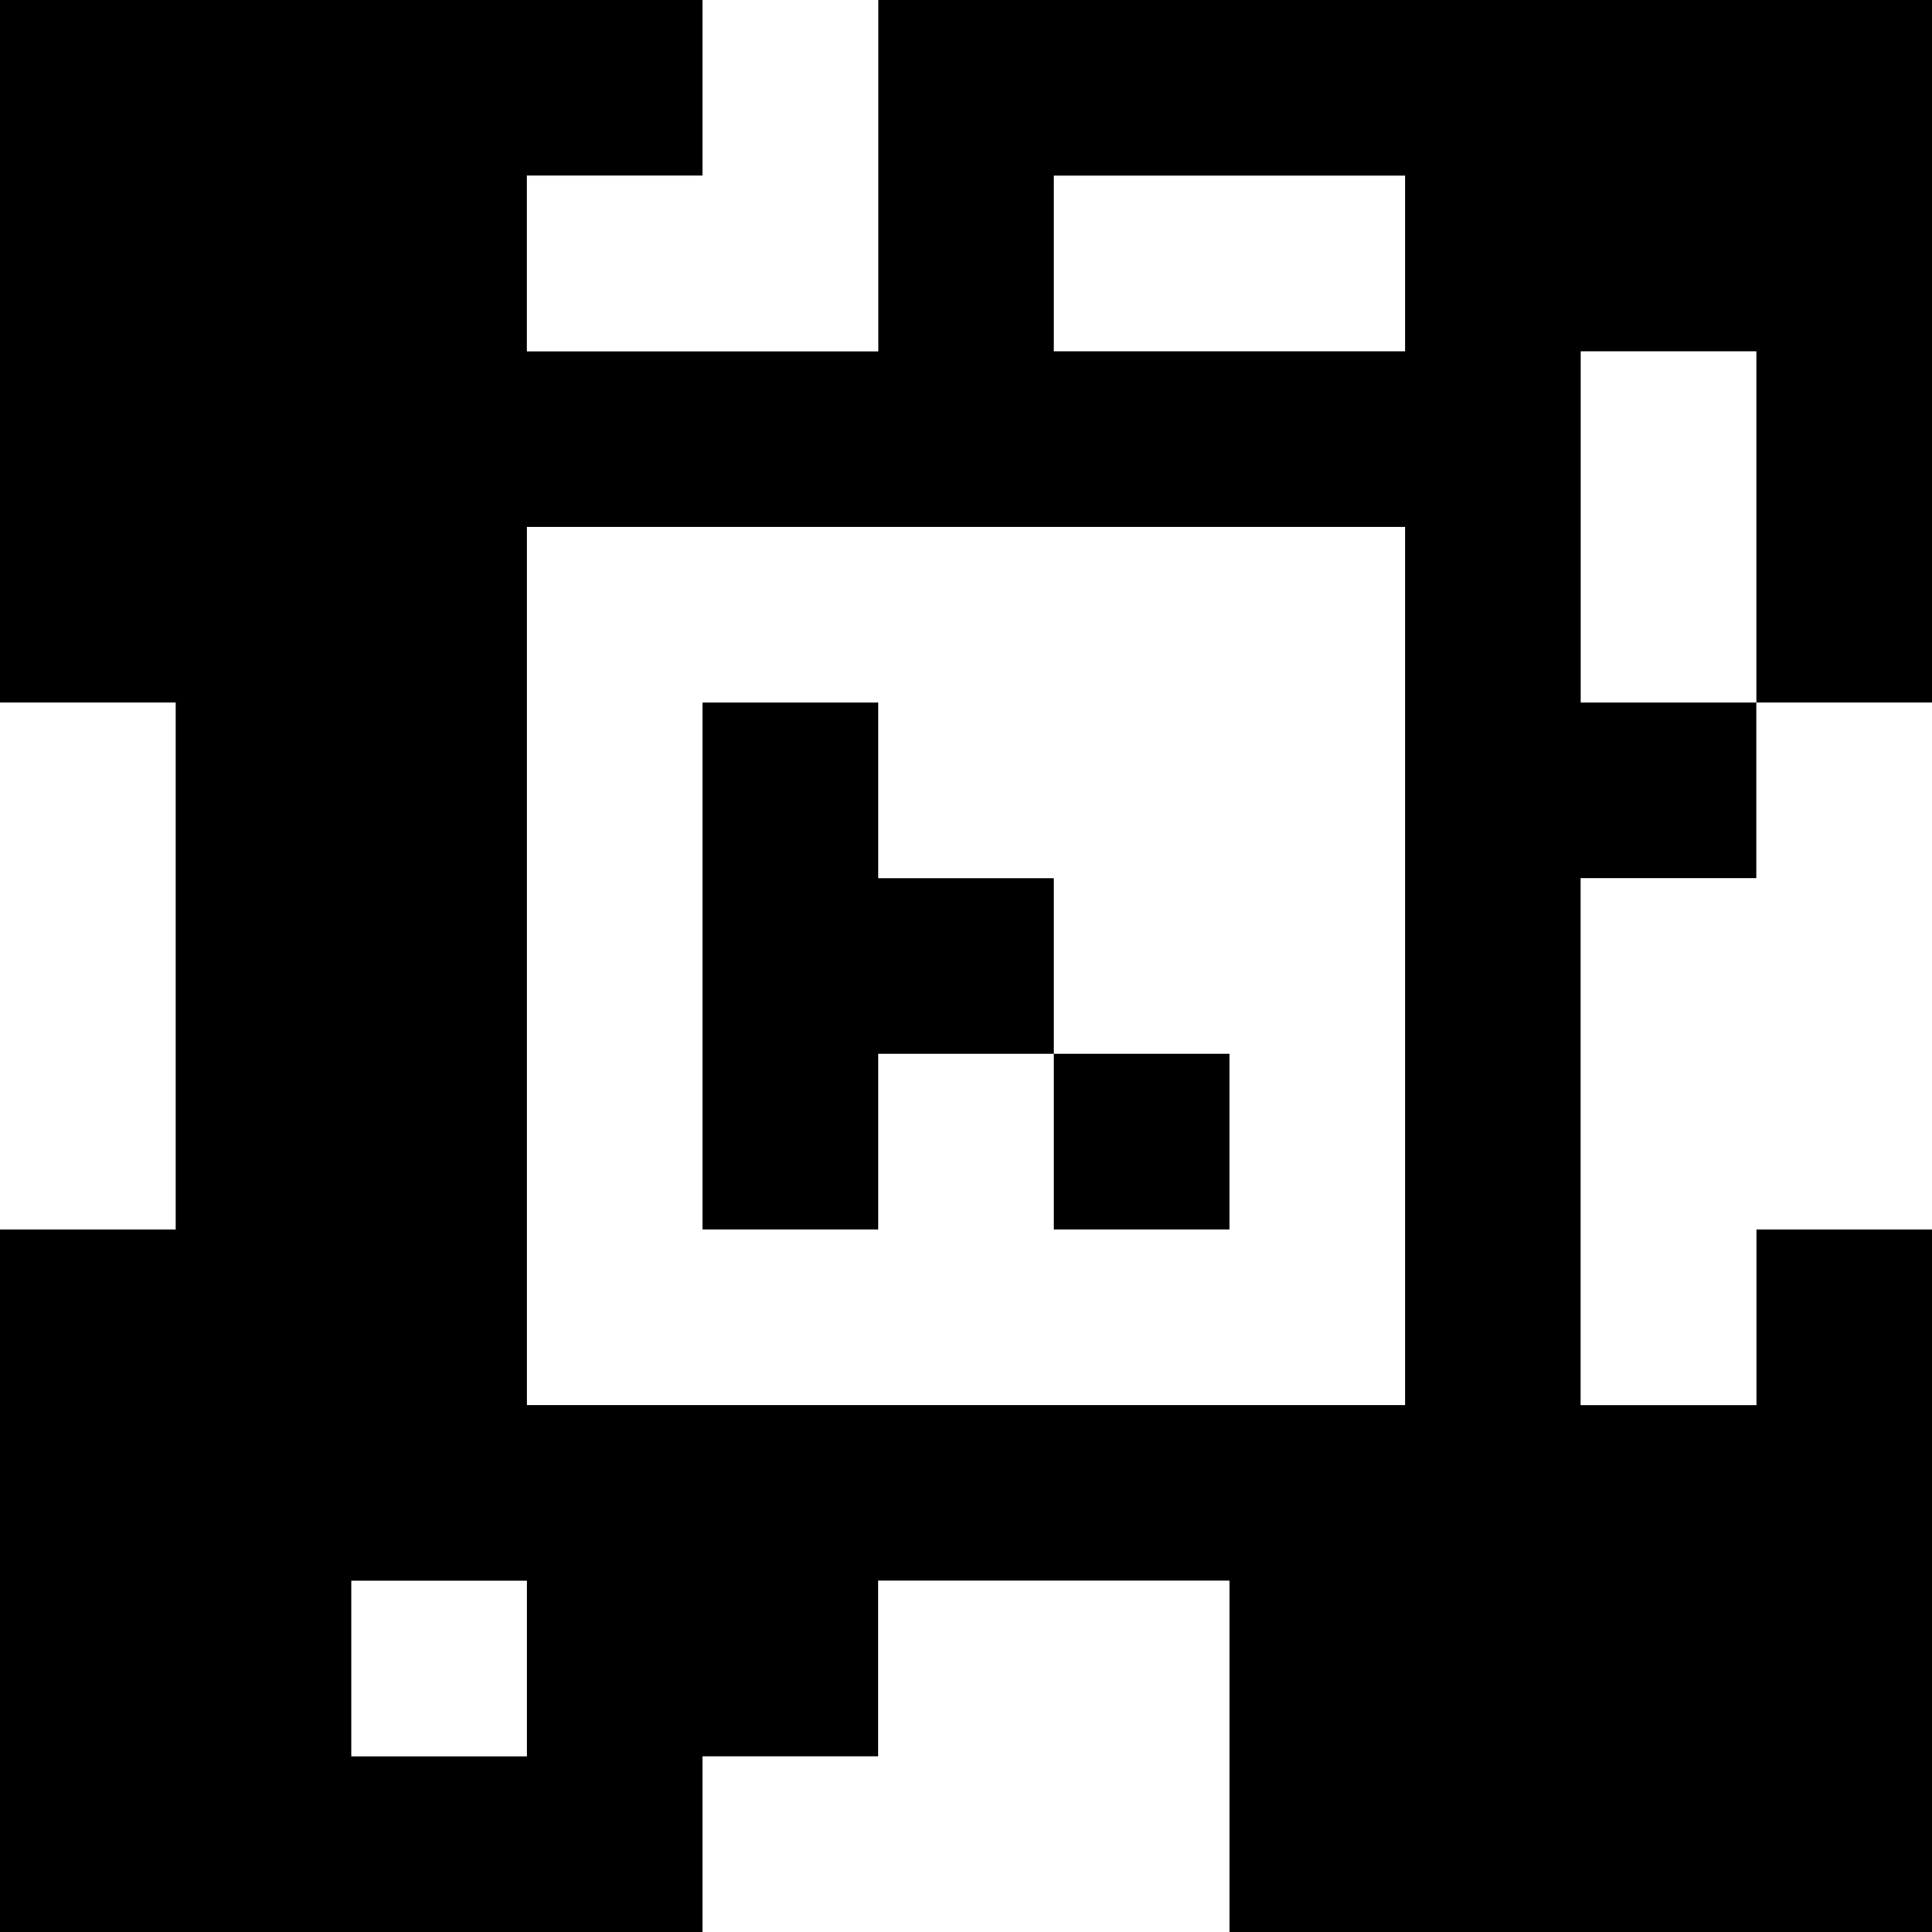 <?xml version="1.0" standalone="yes"?>
<svg xmlns="http://www.w3.org/2000/svg" width="110" height="110">
<rect width="100%" height="100%" fill="#808080" stroke="none"/>
<path style="fill:#000000; stroke:none;" d="M0 0L0 40L10 40L10 70L0 70L0 110L40 110L40 100L50 100L50 90L70 90L70 110L110 110L110 70L100 70L100 80L90 80L90 50L100 50L100 40L110 40L110 0L50 0L50 20L30 20L30 10L40 10L40 0L0 0z"/>
<path style="fill:#ffffff; stroke:none;" d="M40 0L40 10L30 10L30 20L50 20L50 0L40 0M60 10L60 20L80 20L80 10L60 10M90 20L90 40L100 40L100 20L90 20M30 30L30 80L80 80L80 30L30 30M0 40L0 70L10 70L10 40L0 40z"/>
<path style="fill:#000000; stroke:none;" d="M40 40L40 70L50 70L50 60L60 60L60 70L70 70L70 60L60 60L60 50L50 50L50 40L40 40z"/>
<path style="fill:#ffffff; stroke:none;" d="M100 40L100 50L90 50L90 80L100 80L100 70L110 70L110 40L100 40M20 90L20 100L30 100L30 90L20 90M50 90L50 100L40 100L40 110L70 110L70 90L50 90z"/>
</svg>
